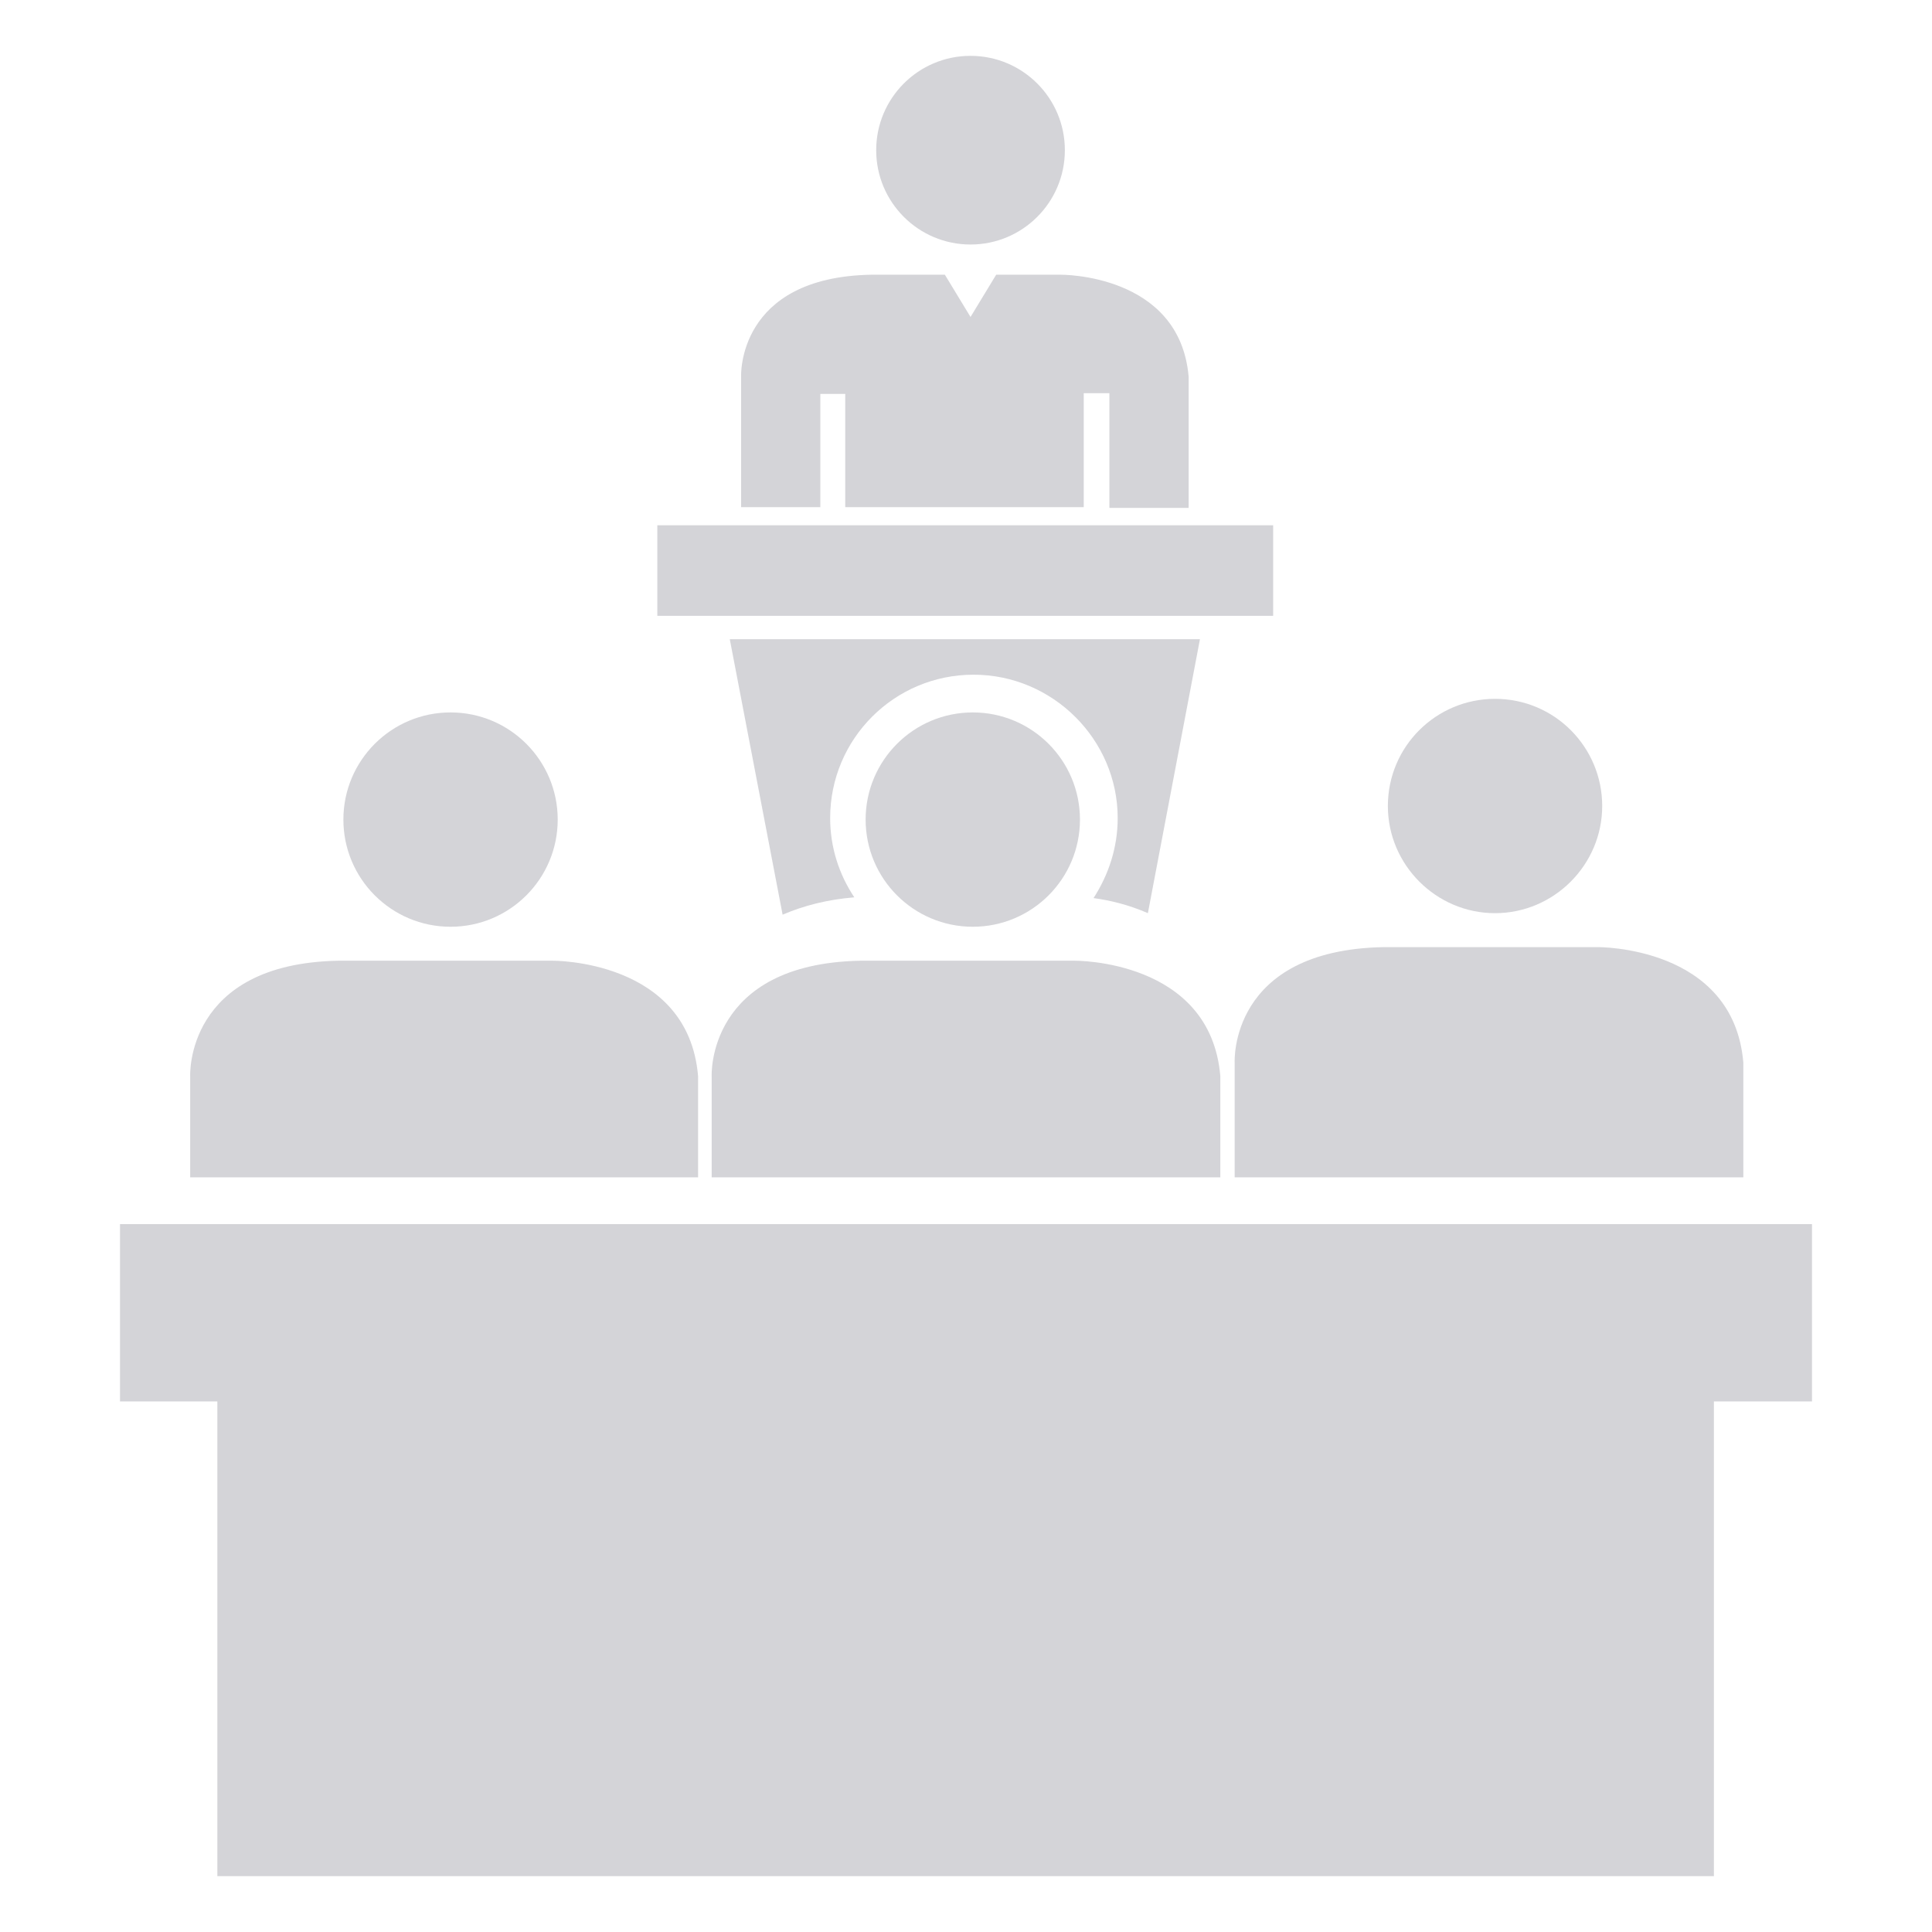<?xml version="1.0" encoding="utf-8"?>
<svg fill="#d4d4d8" version="1.1" id="Capa_1" xmlns="http://www.w3.org/2000/svg" xmlns:xlink="http://www.w3.org/1999/xlink" 
	 viewBox="0 0 256 256" xml:space="preserve">
<g>
	<path d="M161.7,156v-13.4c-1.3-15.5-19.3-15.3-19.3-15.3H114c-20.4,0.4-19.7,15.3-19.7,15.3V156H161.7z"/>
	<path d="M108.7,52.2h3.3l0,15h31.6V52.1l3.4,0v15.2h10.5V49.9c-1.2-13.7-17-13.5-17-13.5H132l-3.4,5.6l-3.4-5.6h-9.7
		c-17.9,0.3-17.3,13.5-17.3,13.5v17.3h10.5V52.2z"/>
	<rect x="87.1" y="69.6" width="81.6" height="12"/>
	<circle cx="128.6" cy="19.9" r="12.5"/>
	<path d="M163.6,140.8V156h67.4v-15.2c-1.3-15.5-19.3-15.3-19.3-15.3h-28.4C162.8,125.9,163.6,140.8,163.6,140.8z"/>
	<path d="M198.1,121c7.8,0,14.2-6.4,14.2-14.2c0-7.8-6.3-14.2-14.2-14.2c-7.8,0-14.2,6.3-14.2,14.2C183.9,114.6,190.3,121,198.1,121
		z"/>
	<path d="M15.9,162.2v23.5h12.9v62.9h198.3v-62.9c0,0,6.5,0,13,0v-23.5H15.9z"/>
	<path d="M152.1,121l6.9-36.3H96.7l7,36.5c2.8-1.2,5.9-2,9.5-2.3c-2-3-3.2-6.6-3.2-10.5c0-10.5,8.5-19,19-19
		c10.5,0,19.1,8.6,19.1,19c0,3.9-1.2,7.5-3.2,10.6C147.1,119.3,149.6,119.9,152.1,121z"/>
	<path d="M92.5,156v-13.4c-1.3-15.5-19.3-15.3-19.3-15.3H44.8c-20.3,0.4-19.6,15.3-19.6,15.3l0,13.4H92.5z"/>
	<circle cx="128.9" cy="108.6" r="14.2"/>
	<circle cx="59.7" cy="108.6" r="14.2"/>
</g>
</svg>
